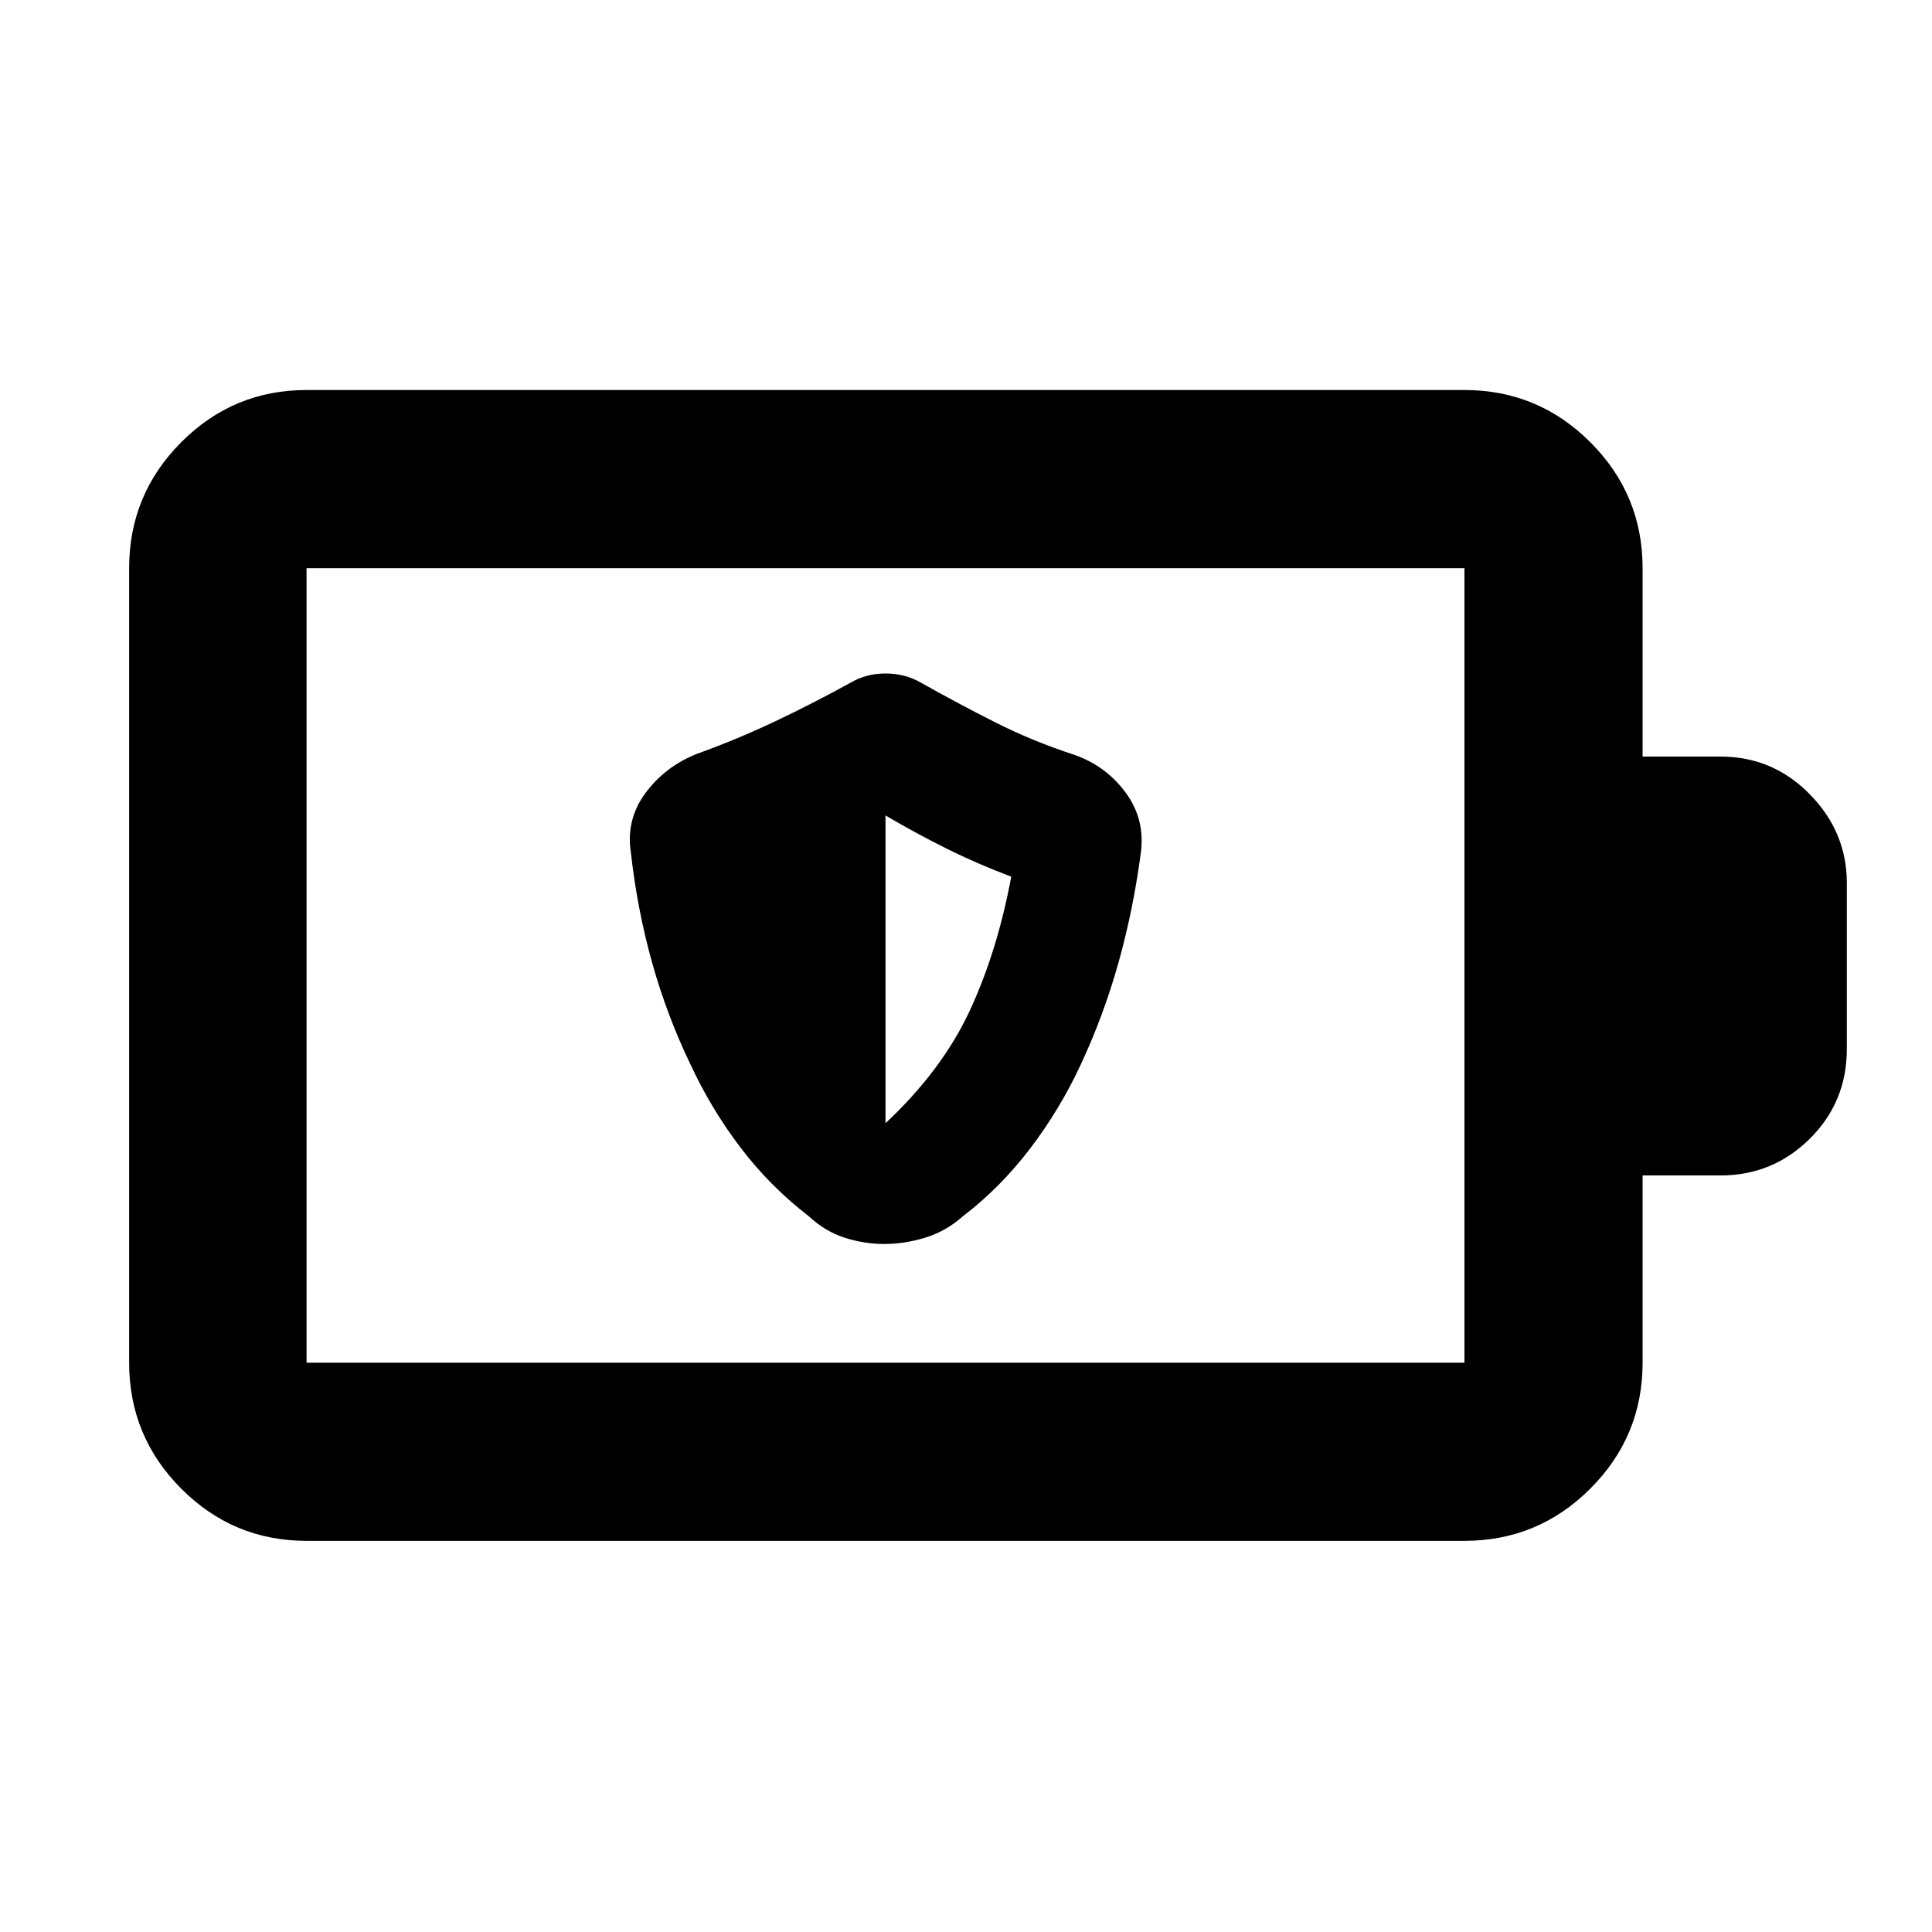 <svg xmlns="http://www.w3.org/2000/svg" height="40" viewBox="0 -960 960 960" width="40"><path d="M439.4-341.87q10 0 20.29-3.13 10.28-3.13 18.64-10.54 18.82-14.4 33.61-33.86Q526.73-408.85 537-431q11.48-24.55 18.84-50.93 7.36-26.39 11.07-54.65 2.09-16.48-7.6-29.61-9.69-13.13-25.27-18.68-20.61-6.68-39.16-16.03-18.56-9.35-37.44-19.98-7.8-4.47-17.44-4.47t-17.33 4.57q-18.61 10.24-37.43 19.17-18.82 8.93-38.91 16.18-15.81 6.28-25.57 19.45-9.76 13.17-7.3 29.4 3.19 28.54 10.56 54.86 7.36 26.32 19.14 50.76 10.19 21.95 24.85 41.25 14.67 19.3 34.03 34.17 7.93 7.41 17.65 10.54 9.71 3.13 19.71 3.13Zm.6-60v-152.94q15.19 8.94 30.38 16.49 15.19 7.55 32.11 13.94-7.01 37.43-20.75 66.85Q468-428.1 440-401.87ZM152.32-282.88h575.36v-394.8H152.32v394.8Zm0 88.52q-36.44 0-62.29-25.97-25.86-25.96-25.86-62.55v-394.8q0-36.6 25.86-62.56 25.85-25.96 62.29-25.96h575.36q36.6 0 62.56 25.96t25.96 62.56v93.61h38.73q25.97 0 44.36 18.75t18.39 44.09v82.47q0 26.33-18.39 44.58t-44.36 18.25H816.2v93.05q0 36.59-25.96 62.55-25.96 25.97-62.56 25.97H152.32Zm0-88.52v-394.8 394.8Z"/></svg>